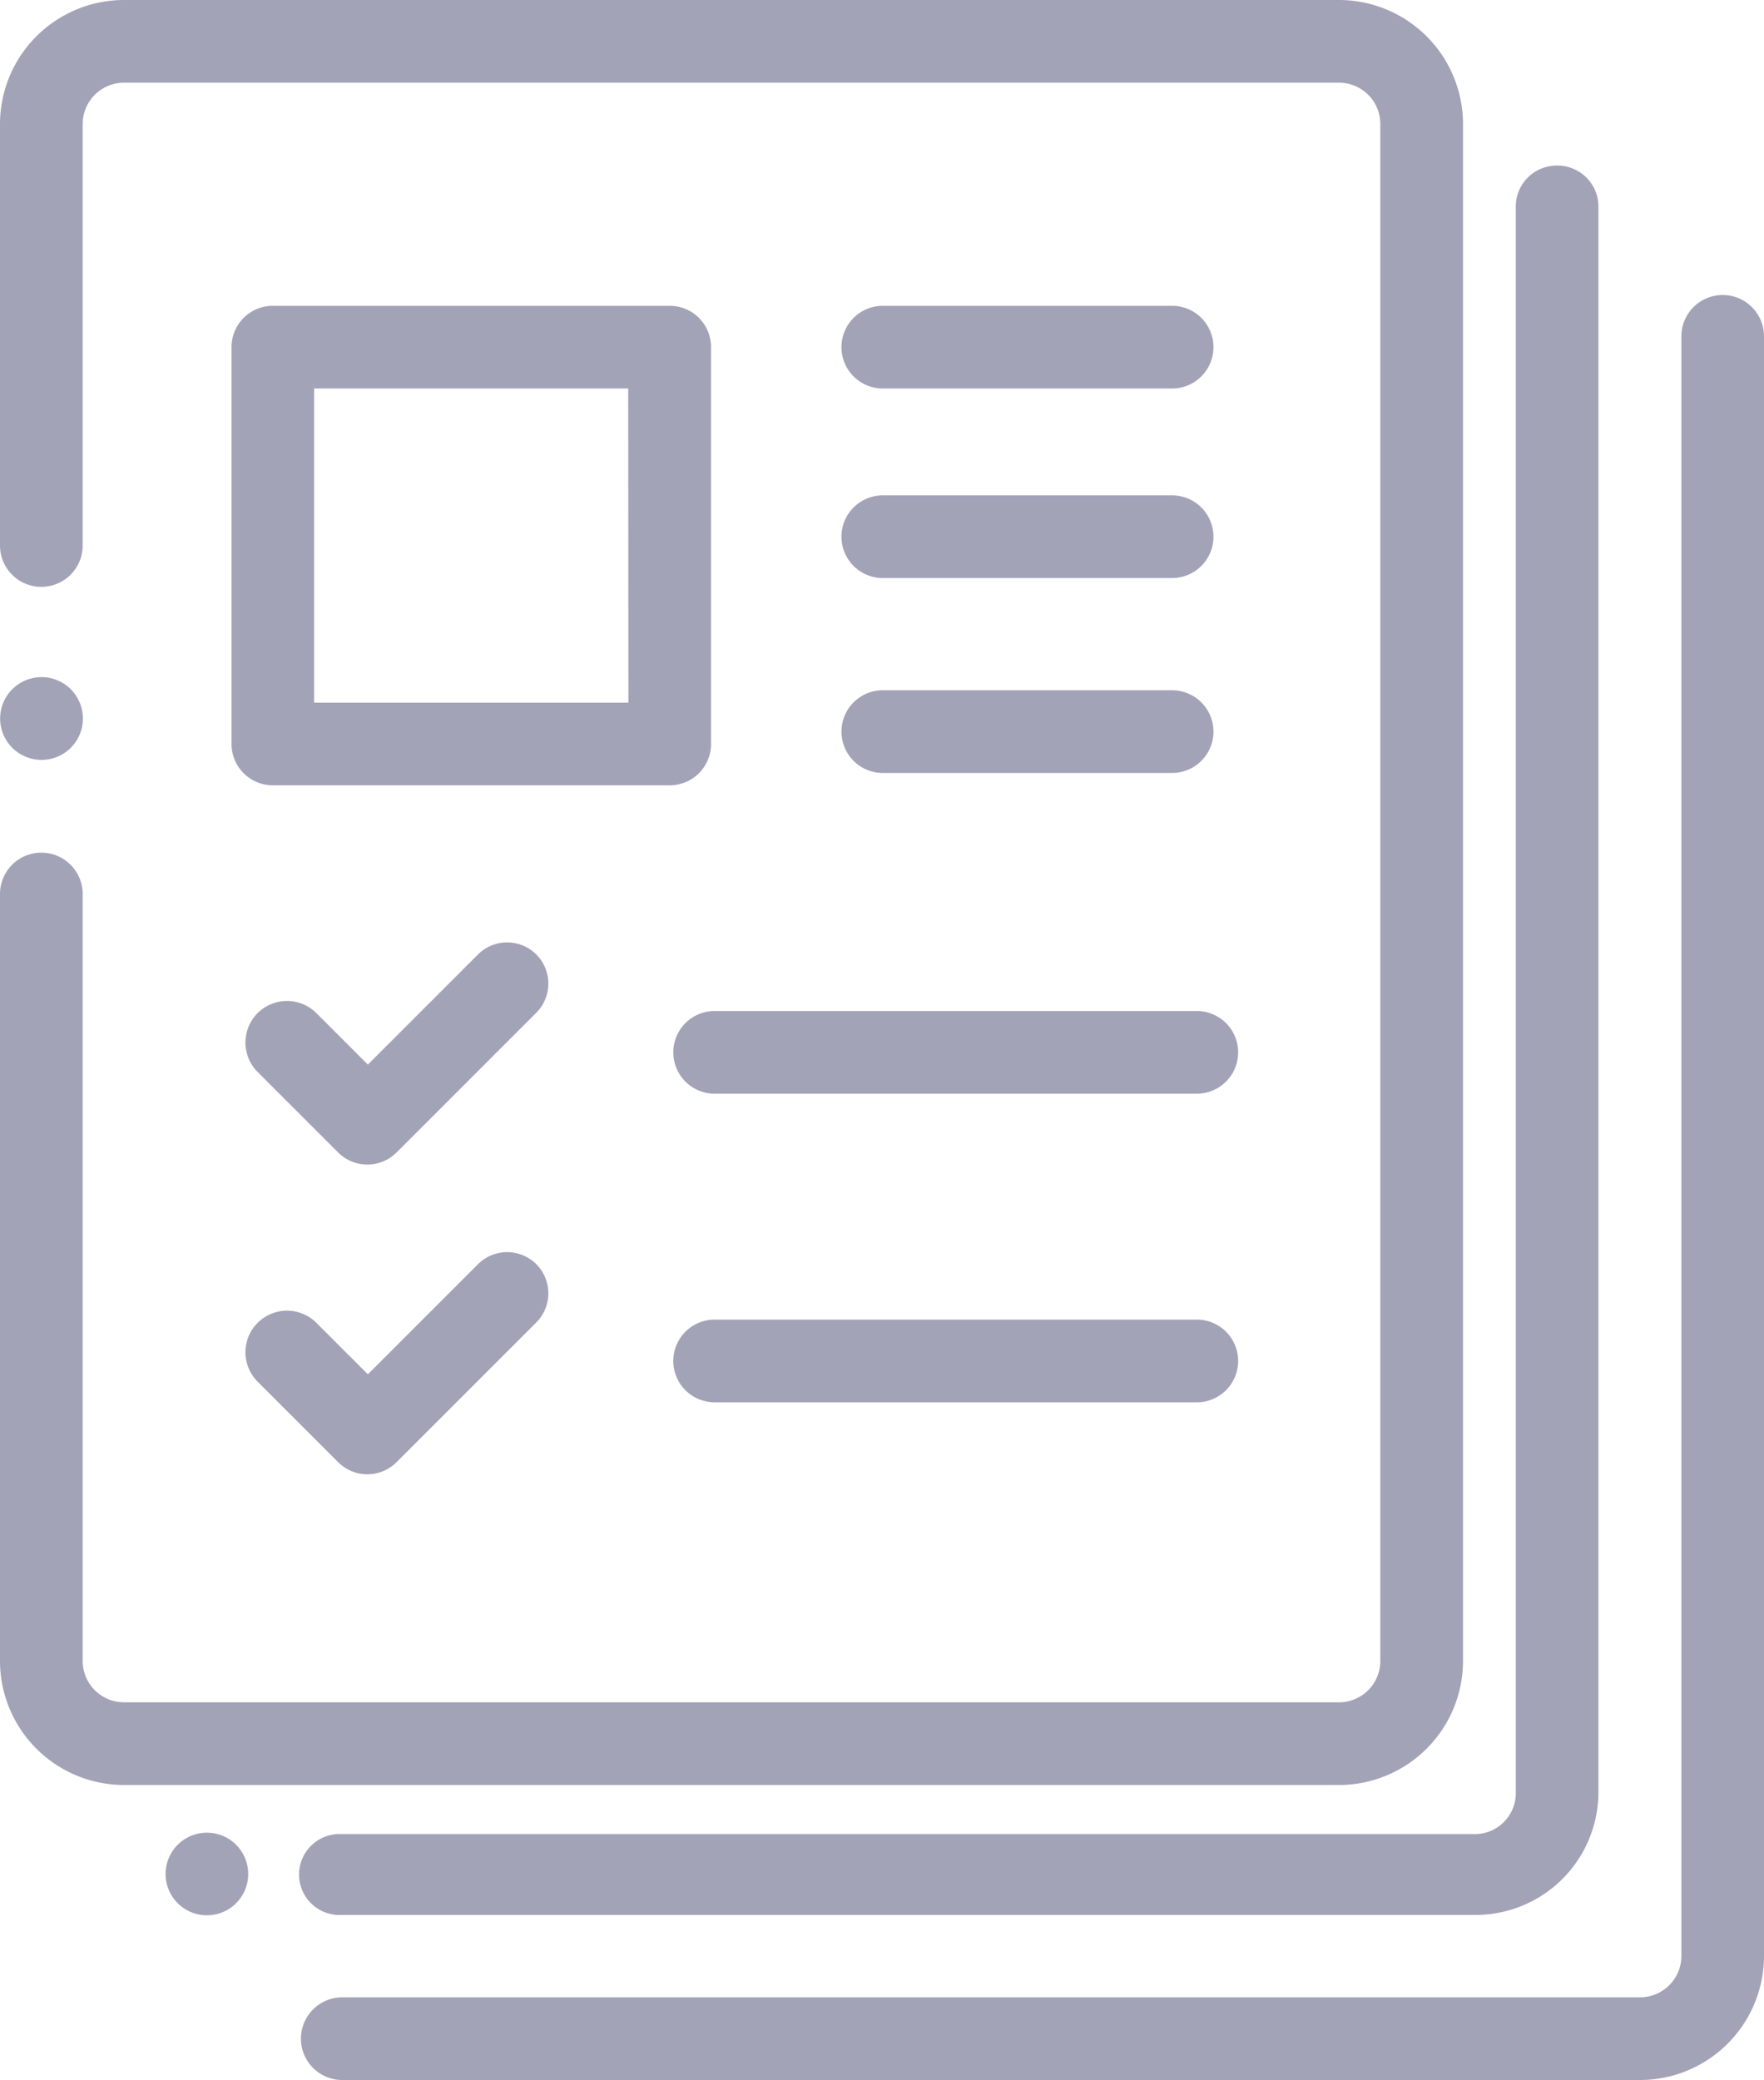 <svg xmlns="http://www.w3.org/2000/svg" width="24" height="28.305" viewBox="0 0 24 28.305"><defs><style>.a{fill:#a2a3b7;}</style></defs><g transform="translate(-38.937)"><g transform="translate(38.937)"><path class="a" d="M57.155,0H40.624a1.689,1.689,0,0,0-1.687,1.687V7.422a.562.562,0,0,0,1.125,0V1.687a.563.563,0,0,1,.562-.562H57.155a.563.563,0,0,1,.562.562V22.6a.563.563,0,0,1-.562.562H40.624a.563.563,0,0,1-.562-.562V12.164a.562.562,0,0,0-1.125,0V22.6a1.689,1.689,0,0,0,1.687,1.687H57.155A1.689,1.689,0,0,0,58.842,22.6V1.687A1.689,1.689,0,0,0,57.155,0Z" transform="translate(-38.937 0)"/></g><g transform="translate(38.937 9.214)"><path class="a" d="M39.9,166.944a.563.563,0,1,0,.165.4A.566.566,0,0,0,39.9,166.944Z" transform="translate(-38.937 -166.78)"/></g><g transform="translate(41.189 24.935)"><path class="a" d="M79.956,452.225a.562.562,0,1,0,.165.4A.565.565,0,0,0,79.956,452.225Z" transform="translate(-78.996 -452.06)"/></g><g transform="translate(43.028 2.253)"><path class="a" d="M136.094,40.063a.557.557,0,0,0-.562.551v21.6a.557.557,0,0,1-.562.551H119.562a.551.551,0,1,0,0,1.1h15.407a1.672,1.672,0,0,0,1.687-1.653v-21.6A.557.557,0,0,0,136.094,40.063Z" transform="translate(-119 -40.063)"/></g><g transform="translate(43.032 4.014)"><path class="a" d="M138.406,80a.562.562,0,0,0-.562.562V102.6a.563.563,0,0,1-.562.562H119.625a.562.562,0,1,0,0,1.125h17.656a1.689,1.689,0,0,0,1.687-1.687V80.562A.562.562,0,0,0,138.406,80Z" transform="translate(-119.063 -80)"/></g><g transform="translate(42.086 4.161)"><path class="a" d="M100.9,74H95.5a.562.562,0,0,0-.562.562v5.4a.562.562,0,0,0,.562.562h5.4a.562.562,0,0,0,.562-.562v-5.4A.562.562,0,0,0,100.9,74Zm-.562,5.4H96.062V75.125h4.273Z" transform="translate(-94.937 -74)"/></g><g transform="translate(42.292 12.826)"><path class="a" d="M102.548,232.638a.562.562,0,0,0-.8,0l-1.495,1.495-.7-.7a.562.562,0,1,0-.8.8l1.093,1.093a.562.562,0,0,0,.8,0l1.892-1.892A.562.562,0,0,0,102.548,232.638Z" transform="translate(-98.603 -232.474)"/></g><g transform="translate(48.097 13.756)"><path class="a" d="M213.059,249H206.5a.562.562,0,0,0,0,1.125h6.56a.562.562,0,0,0,0-1.125Z" transform="translate(-205.937 -249)"/></g><g transform="translate(50.385 4.161)"><path class="a" d="M251.435,74H247.5a.562.562,0,1,0,0,1.125h3.936a.562.562,0,1,0,0-1.125Z" transform="translate(-246.937 -74)"/></g><g transform="translate(50.385 6.74)"><path class="a" d="M251.435,122H247.5a.562.562,0,0,0,0,1.125h3.936a.562.562,0,1,0,0-1.125Z" transform="translate(-246.937 -122)"/></g><g transform="translate(50.385 9.392)"><path class="a" d="M251.435,170H247.5a.562.562,0,0,0,0,1.125h3.936a.562.562,0,1,0,0-1.125Z" transform="translate(-246.937 -170)"/></g><g transform="translate(42.292 17.04)"><path class="a" d="M102.548,309.005a.562.562,0,0,0-.8,0l-1.495,1.495-.7-.7a.562.562,0,1,0-.8.8l1.093,1.093a.562.562,0,0,0,.8,0l1.892-1.892A.562.562,0,0,0,102.548,309.005Z" transform="translate(-98.603 -308.841)"/></g><g transform="translate(48.097 17.955)"><path class="a" d="M213.059,325H206.5a.562.562,0,1,0,0,1.125h6.56a.562.562,0,1,0,0-1.125Z" transform="translate(-205.937 -325)"/></g></g></svg>